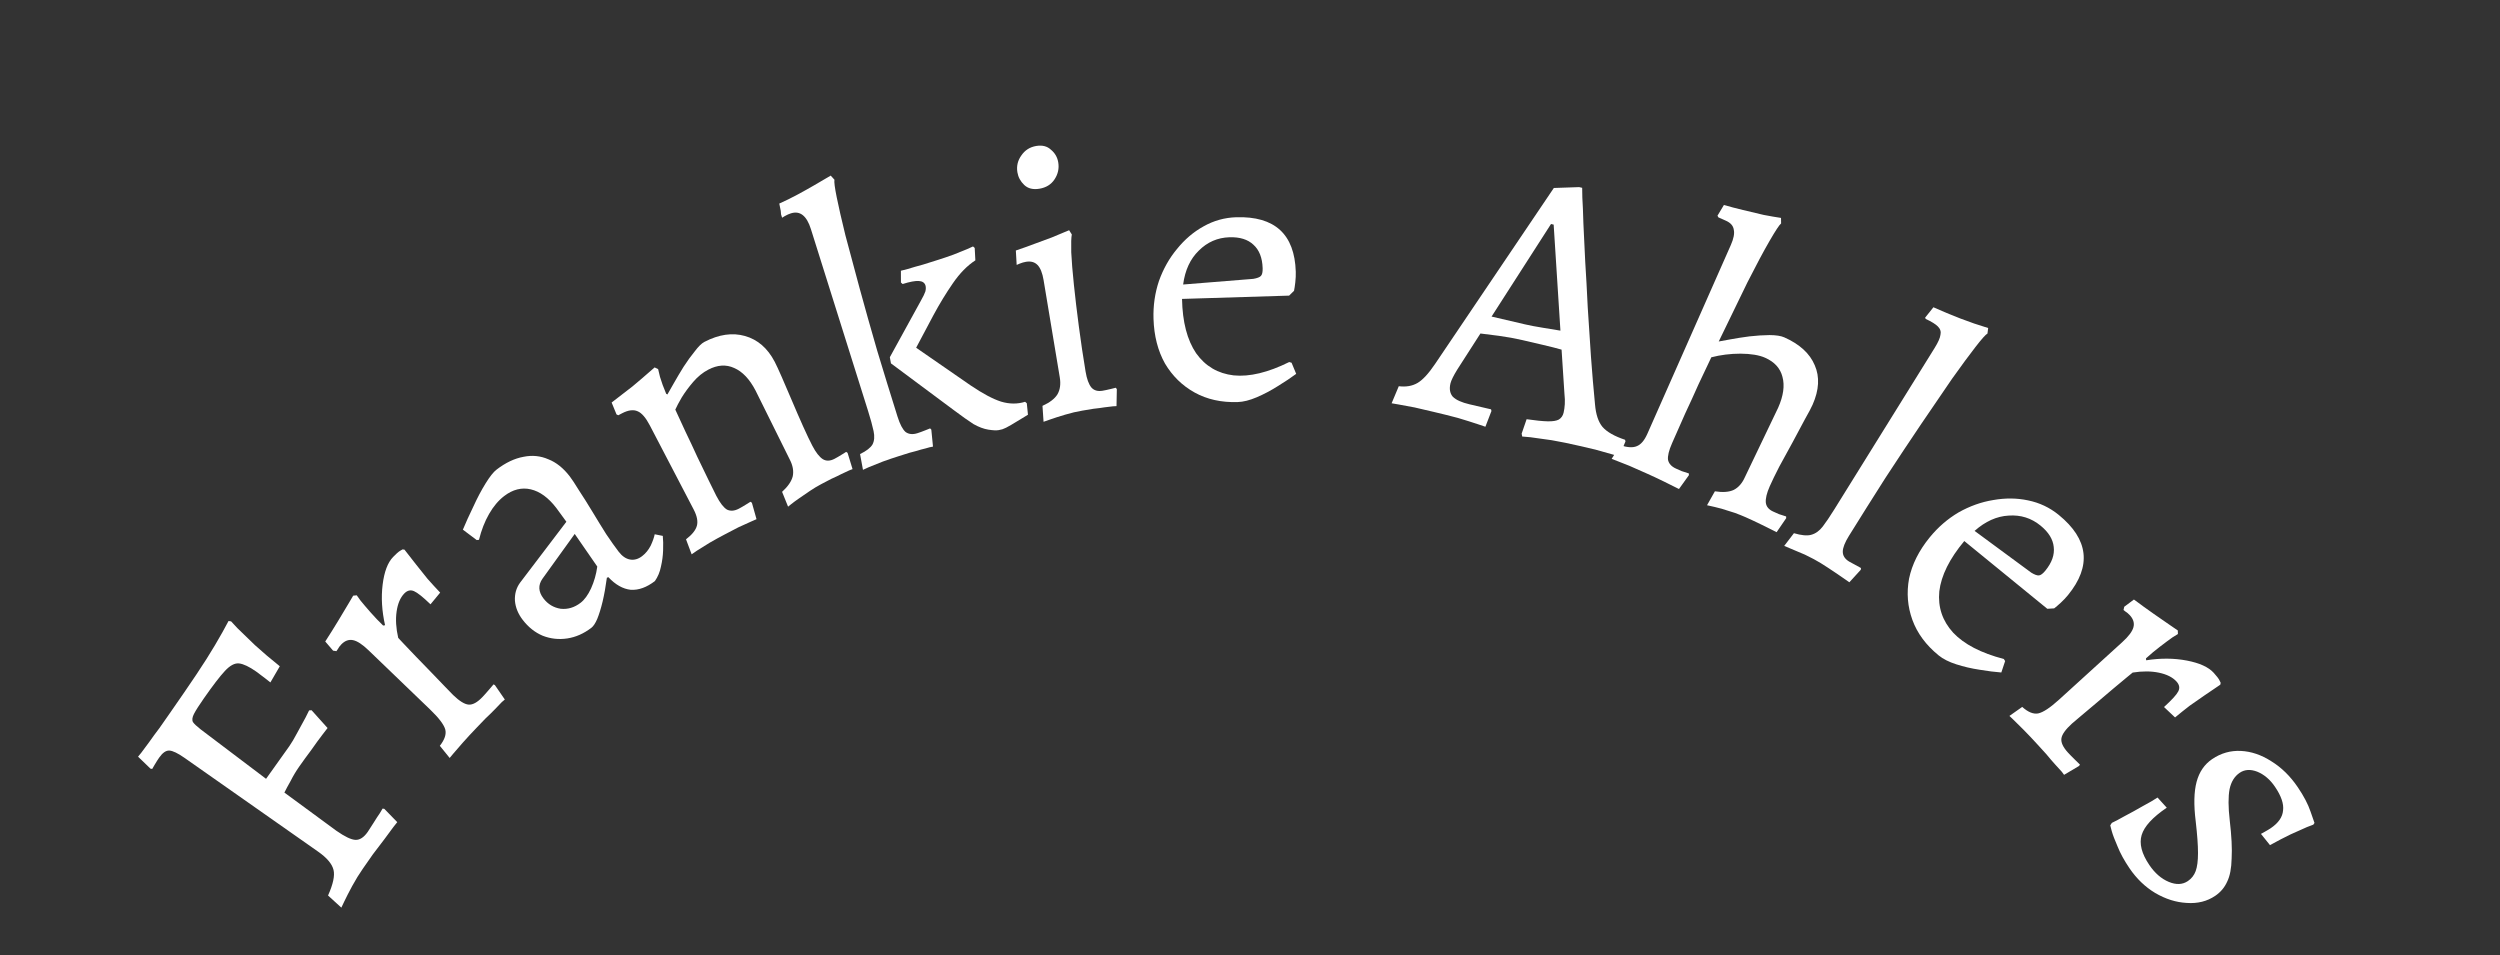 <svg width="322" height="123" viewBox="0 0 322 123" fill="none" xmlns="http://www.w3.org/2000/svg">
<rect x="0" y="0" width="322" height="123" fill="#333333" stroke="none"/>
<path d="M43.965 116.903L42.252 115.34C42.903 113.884 43.139 112.788 42.961 112.054C42.774 111.273 42.107 110.482 40.959 109.681L23.771 97.616C22.896 97.005 22.242 96.691 21.807 96.672C21.373 96.653 20.937 96.958 20.498 97.587C20.326 97.833 20.13 98.143 19.909 98.517C19.707 98.864 19.606 99.038 19.606 99.038L19.385 99.005L17.782 97.459C17.782 97.459 17.919 97.291 18.195 96.954C18.443 96.599 18.781 96.144 19.209 95.589C19.61 95.015 20.053 94.41 20.538 93.773C21.016 93.09 21.464 92.448 21.884 91.847C23.201 89.961 24.332 88.311 25.278 86.899C26.224 85.486 27.029 84.218 27.691 83.095C28.372 81.944 28.954 80.907 29.436 79.984L29.768 80.033C29.768 80.033 30.035 80.32 30.568 80.896C31.12 81.444 31.872 82.173 32.823 83.081C33.766 83.943 34.838 84.854 36.038 85.814L34.828 87.896C34.828 87.896 34.591 87.71 34.118 87.339C33.645 86.969 33.273 86.688 32.999 86.497C32.097 85.867 31.365 85.518 30.802 85.451C30.24 85.383 29.627 85.707 28.964 86.424C28.321 87.112 27.417 88.29 26.253 89.957C25.642 90.832 25.221 91.493 24.989 91.941C24.757 92.389 24.713 92.745 24.855 93.007C25.016 93.241 25.347 93.553 25.847 93.943L34.268 100.312L37.258 96.118C37.563 95.681 37.904 95.106 38.28 94.392C38.675 93.652 39.036 92.989 39.363 92.405C39.663 91.801 39.813 91.499 39.813 91.499L40.132 91.478L42.191 93.77C42.191 93.77 41.977 94.047 41.549 94.602C41.12 95.157 40.63 95.83 40.076 96.623C39.515 97.369 39.005 98.07 38.547 98.726C38.127 99.327 37.757 99.943 37.439 100.575C37.093 101.187 36.823 101.689 36.629 102.083L43.32 106.999C44.413 107.762 45.236 108.155 45.791 108.176C46.345 108.197 46.871 107.853 47.367 107.142C47.558 106.869 47.802 106.49 48.099 106.007C48.396 105.523 48.669 105.103 48.917 104.748C49.157 104.346 49.276 104.146 49.276 104.146L49.498 104.178L51.167 105.893C51.167 105.893 51 106.102 50.668 106.52C50.381 106.93 49.995 107.453 49.51 108.09C49.044 108.699 48.549 109.35 48.025 110.041C47.548 110.725 47.119 111.34 46.737 111.886C46.26 112.569 45.805 113.308 45.371 114.104C44.957 114.871 44.619 115.53 44.358 116.079C44.096 116.628 43.965 116.903 43.965 116.903Z" fill="white"/>
<path d="M56.65 96.06C57.272 95.27 57.505 94.57 57.352 93.96C57.175 93.327 56.522 92.467 55.393 91.381L47.466 83.754C46.673 82.992 46.005 82.556 45.461 82.449C44.916 82.342 44.413 82.528 43.951 83.009C43.766 83.201 43.617 83.404 43.503 83.618C43.388 83.786 43.331 83.869 43.331 83.869L42.905 83.807L41.892 82.624C42.465 81.741 43.025 80.846 43.573 79.939C44.122 79.033 44.578 78.27 44.944 77.65C45.309 77.03 45.491 76.72 45.491 76.72L45.95 76.676C45.95 76.676 46.108 76.897 46.423 77.338C46.761 77.756 47.195 78.266 47.725 78.869C48.232 79.449 48.773 80.016 49.349 80.571L49.596 80.53C49.184 78.7 49.079 76.957 49.283 75.303C49.487 73.649 49.935 72.461 50.629 71.741C51.022 71.332 51.323 71.067 51.533 70.945C51.743 70.823 51.848 70.762 51.848 70.762L52.096 70.793C52.096 70.793 52.241 70.979 52.531 71.35C52.797 71.699 53.159 72.163 53.619 72.744C54.054 73.301 54.537 73.905 55.068 74.555C55.622 75.18 56.164 75.771 56.694 76.327L55.45 77.836C54.465 76.888 53.758 76.325 53.331 76.144C52.879 75.941 52.456 76.043 52.063 76.451C51.555 76.98 51.228 77.752 51.083 78.769C50.937 79.785 51.006 80.916 51.29 82.16C51.29 82.16 51.506 82.391 51.94 82.854C52.349 83.294 52.878 83.85 53.528 84.521C54.177 85.192 54.851 85.886 55.548 86.604C56.222 87.298 56.823 87.923 57.352 88.479C57.858 89.011 58.195 89.358 58.363 89.52C59.179 90.306 59.847 90.717 60.367 90.754C60.886 90.791 61.469 90.474 62.117 89.801C62.371 89.537 62.671 89.201 63.017 88.793C63.385 88.362 63.57 88.146 63.57 88.146L63.749 88.249L65.022 90.099C65.022 90.099 64.894 90.207 64.639 90.424C64.408 90.664 64.108 90.977 63.738 91.361C63.368 91.745 62.963 92.142 62.523 92.551C62.13 92.96 61.761 93.344 61.414 93.704C60.744 94.401 60.143 95.049 59.613 95.649C59.082 96.248 58.667 96.728 58.367 97.087C58.068 97.447 57.918 97.626 57.918 97.626L56.65 96.06Z" fill="white"/>
<path d="M84.349 74.844C83.29 75.655 82.254 76.029 81.24 75.966C80.232 75.857 79.27 75.313 78.353 74.336L78.164 74.418C78.015 75.539 77.833 76.561 77.615 77.484C77.404 78.359 77.175 79.102 76.928 79.711C76.688 80.273 76.435 80.656 76.17 80.859C75.191 81.609 74.156 82.066 73.064 82.231C71.973 82.395 70.918 82.28 69.9 81.883C68.909 81.467 68.049 80.783 67.319 79.83C66.731 79.063 66.399 78.246 66.324 77.38C66.275 76.494 66.497 75.715 66.99 75.043L72.949 67.201L71.651 65.425C70.637 64.102 69.542 63.303 68.366 63.028C67.19 62.754 66.046 63.042 64.934 63.894C64.194 64.462 63.545 65.232 62.988 66.204C62.432 67.177 62 68.284 61.693 69.528L61.403 69.561L59.619 68.219C60.003 67.295 60.456 66.297 60.978 65.225C61.48 64.126 62.003 63.137 62.547 62.258C63.092 61.379 63.562 60.788 63.959 60.484C65.124 59.592 66.278 59.043 67.422 58.838C68.547 58.606 69.615 58.712 70.626 59.155C71.643 59.551 72.568 60.291 73.399 61.376C73.663 61.72 74.049 62.306 74.557 63.135C75.092 63.942 75.672 64.863 76.296 65.897C76.9 66.904 77.496 67.874 78.086 68.808C78.702 69.722 79.233 70.47 79.679 71.052C80.125 71.634 80.615 71.972 81.15 72.067C81.684 72.161 82.203 72.016 82.705 71.631C83.155 71.286 83.524 70.836 83.811 70.279C84.079 69.697 84.25 69.208 84.326 68.814L85.369 69.023C85.421 69.529 85.433 70.149 85.408 70.883C85.388 71.57 85.295 72.271 85.129 72.986C84.99 73.681 84.73 74.3 84.349 74.844ZM74.777 77.643C75.28 77.258 75.73 76.64 76.128 75.789C76.532 74.891 76.799 73.952 76.929 72.971L74.025 68.77L69.875 74.533C69.29 75.359 69.332 76.209 70.001 77.082C70.569 77.823 71.307 78.266 72.215 78.409C73.129 78.507 73.983 78.251 74.777 77.643Z" fill="white"/>
<path d="M100.733 63.349C101.497 62.65 101.955 61.978 102.108 61.335C102.246 60.662 102.114 59.941 101.714 59.172L97.314 50.301C96.544 48.823 95.625 47.855 94.559 47.396C93.522 46.921 92.413 46.992 91.231 47.609C90.521 47.979 89.874 48.504 89.289 49.185C88.704 49.866 88.209 50.538 87.803 51.2C87.426 51.848 87.151 52.367 86.979 52.757C87.35 53.541 87.784 54.481 88.279 55.576C88.789 56.626 89.299 57.713 89.811 58.837C90.351 59.946 90.838 60.952 91.27 61.854C91.703 62.756 92.035 63.429 92.266 63.872C92.744 64.788 93.201 65.377 93.638 65.638C94.089 65.854 94.595 65.816 95.157 65.523C95.423 65.384 95.74 65.2 96.109 64.97C96.478 64.74 96.662 64.625 96.662 64.625L96.844 64.756L97.439 66.871C97.439 66.871 97.209 66.972 96.75 67.173C96.292 67.375 95.744 67.623 95.108 67.917C94.487 68.24 93.896 68.548 93.335 68.841C92.714 69.165 92.071 69.519 91.407 69.903C90.758 70.316 90.205 70.661 89.747 70.937C89.305 71.243 89.084 71.396 89.084 71.396L88.358 69.462C89.138 68.868 89.605 68.286 89.76 67.716C89.914 67.147 89.775 66.449 89.344 65.621L83.704 54.803C83.18 53.798 82.655 53.188 82.13 52.974C81.589 52.73 80.919 52.815 80.121 53.231L79.634 53.486L79.408 53.378L78.778 51.845C79.721 51.129 80.618 50.435 81.472 49.764C82.31 49.065 82.986 48.486 83.5 48.031C84.043 47.559 84.315 47.323 84.315 47.323L84.766 47.539C84.766 47.539 84.846 47.873 85.007 48.542C85.197 49.194 85.463 49.92 85.804 50.72L85.962 50.807C86.136 50.491 86.411 50.009 86.787 49.361C87.178 48.669 87.599 47.961 88.049 47.238C88.528 46.499 89.009 45.835 89.491 45.245C89.957 44.626 90.368 44.224 90.723 44.039C92.585 43.068 94.332 42.815 95.965 43.279C97.598 43.744 98.869 44.848 99.779 46.592C99.979 46.976 100.281 47.627 100.684 48.544C101.087 49.462 101.529 50.491 102.011 51.631C102.492 52.77 102.966 53.858 103.43 54.894C103.895 55.93 104.297 56.773 104.636 57.423C105.083 58.28 105.533 58.854 105.985 59.145C106.422 59.406 106.921 59.39 107.482 59.097C107.748 58.958 108.066 58.774 108.435 58.544C108.803 58.314 108.988 58.199 108.988 58.199L109.169 58.33L109.808 60.422C109.808 60.422 109.668 60.476 109.386 60.585C109.15 60.709 108.817 60.863 108.388 61.05C108.003 61.25 107.567 61.459 107.079 61.675C106.635 61.907 106.207 62.13 105.793 62.346C105.32 62.592 104.833 62.884 104.332 63.221C103.86 63.541 103.403 63.855 102.961 64.161C102.519 64.466 102.166 64.726 101.901 64.939C101.636 65.152 101.504 65.259 101.504 65.259L100.733 63.349Z" fill="white"/>
<path d="M110.775 58.484C111.594 58.087 112.128 57.675 112.378 57.247C112.618 56.787 112.664 56.214 112.518 55.526C112.372 54.838 112.134 53.969 111.804 52.92L104.442 29.5C103.902 27.783 103.044 27.109 101.867 27.479C101.613 27.559 101.353 27.675 101.087 27.829C100.852 27.973 100.735 28.044 100.735 28.044C100.685 27.885 100.64 27.742 100.6 27.615C100.582 27.446 100.569 27.293 100.56 27.156L100.371 26.22C101.168 25.864 101.955 25.477 102.731 25.058C103.508 24.64 104.221 24.241 104.871 23.862C105.521 23.483 106.037 23.181 106.42 22.955C106.804 22.73 106.996 22.617 106.996 22.617L107.477 23.147C107.419 23.41 107.517 24.165 107.77 25.414C108.022 26.662 108.395 28.292 108.888 30.304C109.412 32.305 110.021 34.577 110.715 37.119C111.4 39.63 112.155 42.31 112.981 45.16C113.829 47.968 114.702 50.803 115.602 53.665C115.912 54.651 116.259 55.311 116.643 55.644C117.05 55.936 117.555 55.987 118.159 55.797C118.445 55.707 118.79 55.581 119.193 55.419C119.597 55.257 119.798 55.176 119.798 55.176L119.954 55.337L120.169 57.523C120.169 57.523 120.021 57.552 119.725 57.611C119.439 57.7 119.068 57.8 118.613 57.908C118.168 58.048 117.686 58.182 117.167 58.31C116.69 58.46 116.229 58.605 115.784 58.745C115.116 58.955 114.421 59.19 113.7 59.452C112.988 59.745 112.383 59.988 111.885 60.18C111.396 60.403 111.151 60.515 111.151 60.515L110.775 58.484ZM114.755 46.803L114.611 46.01L118.578 38.788C118.893 38.235 119.095 37.822 119.184 37.549C119.263 37.245 119.268 36.982 119.198 36.759C119.088 36.409 118.801 36.22 118.338 36.191C117.874 36.162 117.182 36.292 116.26 36.582L116.041 36.388L116.036 34.87C116.036 34.87 116.327 34.796 116.91 34.648C117.482 34.468 118.139 34.279 118.88 34.081C119.643 33.841 120.311 33.631 120.884 33.451C121.488 33.261 122.135 33.041 122.824 32.789C123.504 32.505 124.093 32.268 124.592 32.076C125.081 31.852 125.325 31.741 125.325 31.741L125.543 31.934L125.626 33.533C124.581 34.211 123.616 35.196 122.729 36.488C121.864 37.738 121.034 39.099 120.239 40.572C119.476 42.035 118.73 43.44 118 44.788L125.033 49.653C126.586 50.702 127.886 51.394 128.935 51.728C130.015 52.052 131.048 52.059 132.034 51.75L132.252 51.943L132.401 53.416C132.401 53.416 132.166 53.56 131.697 53.847C131.26 54.124 130.776 54.416 130.243 54.724C129.743 55.021 129.365 55.209 129.111 55.289C128.793 55.389 128.476 55.436 128.159 55.431C127.875 55.416 127.586 55.384 127.291 55.337C126.703 55.242 126.069 55.005 125.39 54.624C124.733 54.202 123.879 53.597 122.828 52.809L114.755 46.803Z" fill="white"/>
<path d="M134.41 54.328L134.271 52.273C135.214 51.846 135.858 51.35 136.203 50.786C136.543 50.188 136.642 49.462 136.5 48.607L134.415 36.08C134.262 35.159 134.002 34.51 133.635 34.131C133.268 33.753 132.772 33.616 132.147 33.72C131.884 33.764 131.61 33.843 131.325 33.958C131.073 34.068 130.947 34.122 130.947 34.122L130.841 32.264C131.641 31.996 132.439 31.712 133.233 31.41C134.061 31.104 134.809 30.827 135.477 30.581C136.141 30.302 136.678 30.077 137.089 29.907C137.5 29.738 137.705 29.653 137.705 29.653L138.05 30.203C137.974 30.554 137.949 31.319 137.976 32.497C138.03 33.637 138.145 35.037 138.32 36.697C138.489 38.325 138.702 40.114 138.959 42.065C139.211 43.983 139.498 45.912 139.821 47.852C139.979 48.806 140.228 49.491 140.568 49.907C140.902 50.291 141.382 50.431 142.006 50.327C142.302 50.278 142.661 50.201 143.083 50.097C143.505 49.993 143.716 49.941 143.716 49.941L143.848 50.122L143.806 52.309C143.806 52.309 143.655 52.317 143.354 52.333C143.091 52.377 142.726 52.421 142.261 52.464C141.833 52.535 141.354 52.598 140.822 52.653C140.329 52.735 139.852 52.814 139.392 52.891C138.701 53.006 137.97 53.178 137.197 53.408C136.424 53.638 135.767 53.849 135.224 54.041C134.681 54.232 134.41 54.328 134.41 54.328ZM133.876 24.308C133.054 24.445 132.402 24.283 131.92 23.823C131.438 23.363 131.145 22.82 131.041 22.195C130.91 21.406 131.077 20.685 131.543 20.033C132.004 19.349 132.645 18.938 133.467 18.801C134.256 18.67 134.892 18.834 135.374 19.295C135.883 19.717 136.193 20.257 136.302 20.914C136.434 21.703 136.269 22.441 135.808 23.125C135.375 23.772 134.731 24.166 133.876 24.308Z" fill="white"/>
<path d="M159.407 51.786C157.308 51.851 155.461 51.441 153.867 50.556C152.272 49.671 151 48.426 150.05 46.822C149.133 45.182 148.64 43.263 148.572 41.064C148.52 39.365 148.754 37.74 149.273 36.19C149.826 34.639 150.6 33.265 151.597 32.067C152.593 30.836 153.731 29.867 155.01 29.161C156.321 28.42 157.726 28.027 159.225 27.981C164.19 27.828 166.746 30.167 166.895 34.998C166.908 35.431 166.888 35.882 166.836 36.351C166.784 36.819 166.728 37.188 166.67 37.456L166.039 38.076L152.245 38.5C152.303 41.466 152.908 43.799 154.061 45.498C155.246 47.162 156.86 48.113 158.901 48.35C160.942 48.554 163.325 47.981 166.052 46.63L166.355 46.72L166.949 48.153C166.297 48.64 165.513 49.164 164.596 49.726C163.713 50.287 162.811 50.765 161.889 51.16C160.967 51.555 160.14 51.764 159.407 51.786ZM152.388 36.645L161.42 35.917C161.918 35.835 162.248 35.708 162.409 35.536C162.57 35.365 162.644 35.029 162.628 34.529C162.587 33.197 162.189 32.192 161.435 31.514C160.714 30.836 159.687 30.518 158.354 30.559C156.822 30.606 155.505 31.18 154.405 32.281C153.304 33.349 152.632 34.803 152.388 36.645Z" fill="white"/>
<path d="M196.057 56.223L195.99 55.848L196.628 53.995C197.787 54.162 198.69 54.253 199.337 54.267C199.984 54.281 200.464 54.205 200.777 54.038C201.097 53.839 201.302 53.544 201.393 53.155C201.469 52.83 201.52 52.466 201.546 52.061C201.572 51.656 201.556 51.208 201.5 50.715L201.131 45.033C200.554 44.864 199.73 44.655 198.659 44.405C197.62 44.163 196.76 43.962 196.078 43.803C195.137 43.584 194.135 43.402 193.074 43.257C192.045 43.119 191.247 43.019 190.68 42.955L187.697 47.599C187.201 48.407 186.907 49.006 186.816 49.396C186.649 50.11 186.756 50.682 187.134 51.113C187.553 51.519 188.266 51.839 189.272 52.074L192.048 52.721L192.099 52.938L191.319 54.964C191.319 54.964 190.986 54.852 190.319 54.628C189.653 54.404 188.807 54.139 187.784 53.832C186.753 53.557 185.701 53.295 184.63 53.045C183.851 52.863 183.039 52.674 182.195 52.477C181.376 52.32 180.671 52.19 180.079 52.086C179.519 51.99 179.24 51.942 179.24 51.942L180.163 49.744C181.095 49.859 181.897 49.721 182.57 49.33C183.243 48.939 183.998 48.123 184.836 46.88L200.134 24.212L203.394 24.1L203.784 24.191C203.784 24.191 203.79 24.603 203.804 25.428C203.857 26.227 203.903 27.351 203.942 28.797C204.021 30.219 204.1 31.863 204.178 33.73C204.296 35.571 204.404 37.53 204.501 39.607C204.632 41.691 204.77 43.811 204.918 45.968C205.073 48.092 205.247 50.134 205.439 52.096C205.549 53.388 205.871 54.353 206.407 54.992C206.975 55.638 207.942 56.188 209.308 56.644L209.36 56.861L208.553 58.778C208.553 58.778 208.232 58.686 207.591 58.502C206.981 58.326 206.275 58.127 205.471 57.905C204.659 57.716 203.978 57.557 203.426 57.428C202.192 57.141 201 56.897 199.848 56.697C198.722 56.536 197.81 56.41 197.114 56.316C196.409 56.254 196.057 56.223 196.057 56.223ZM192.113 40.773L196.398 41.773C197.047 41.924 197.834 42.074 198.758 42.221C199.682 42.368 200.424 42.489 200.983 42.586L200.111 28.931L199.771 28.851L192.113 40.773Z" fill="white"/>
<path d="M208.687 57.344C209.611 57.643 210.322 57.684 210.819 57.466C211.347 57.262 211.799 56.733 212.177 55.88L222.934 31.552C223.298 30.729 223.423 30.074 223.311 29.587C223.242 29.082 222.903 28.696 222.293 28.426L221.333 28.001L221.211 27.783L222.04 26.401C222.782 26.619 223.598 26.834 224.489 27.046C225.41 27.271 226.3 27.483 227.16 27.681C228.034 27.848 228.779 27.977 229.395 28.067L229.406 28.783C229.19 28.942 228.696 29.69 227.923 31.025C227.151 32.36 226.198 34.143 225.065 36.376C223.962 38.622 222.732 41.158 221.373 43.983C221.654 43.925 222.15 43.834 222.86 43.711C223.615 43.571 224.437 43.442 225.327 43.325C226.247 43.222 227.11 43.166 227.916 43.158C228.752 43.163 229.383 43.26 229.81 43.449C231.791 44.325 233.102 45.524 233.741 47.046C234.394 48.537 234.302 50.228 233.466 52.118C233.291 52.514 232.956 53.15 232.46 54.024C231.994 54.911 231.467 55.899 230.876 56.987C230.286 58.074 229.716 59.116 229.166 60.112C228.647 61.122 228.239 61.962 227.943 62.633C227.552 63.517 227.384 64.226 227.439 64.761C227.508 65.265 227.831 65.645 228.411 65.901C228.594 65.982 228.838 66.09 229.142 66.225C229.491 66.342 229.794 66.44 230.052 66.517L230.062 66.741L228.827 68.545C228.353 68.299 227.711 67.979 226.901 67.584C226.122 67.203 225.427 66.878 224.818 66.608C224.452 66.447 224.003 66.266 223.471 66.068C222.926 65.9 222.35 65.718 221.744 65.523C221.125 65.358 220.498 65.209 219.865 65.075L220.877 63.281C221.899 63.441 222.71 63.38 223.308 63.098C223.92 62.786 224.402 62.233 224.752 61.44L229.03 52.507C229.704 50.983 229.888 49.661 229.581 48.541C229.305 47.435 228.557 46.612 227.337 46.073C226.575 45.736 225.522 45.562 224.179 45.551C222.865 45.554 221.612 45.71 220.418 46.02C219.888 47.135 219.339 48.295 218.769 49.501C218.23 50.721 217.662 51.964 217.065 53.231C216.513 54.481 215.947 55.761 215.367 57.072C214.949 58.017 214.775 58.742 214.843 59.246C214.956 59.733 215.302 60.105 215.881 60.361C216.064 60.442 216.308 60.549 216.613 60.684C216.961 60.802 217.265 60.9 217.522 60.977L217.532 61.2L216.251 62.985C215.747 62.725 215.089 62.398 214.28 62.004C213.47 61.609 212.76 61.277 212.151 61.008C211.511 60.724 210.748 60.387 209.864 59.996C208.997 59.65 208.237 59.35 207.583 59.097L208.687 57.344Z" fill="white"/>
<path d="M229.806 70.312L231.058 68.676C232.02 68.96 232.762 69.029 233.284 68.882C233.853 68.725 234.35 68.367 234.776 67.808C235.202 67.249 235.688 66.53 236.234 65.652L249.191 44.801C249.631 44.093 249.877 43.539 249.929 43.14C250.027 42.73 249.918 42.368 249.603 42.054C249.316 41.758 248.792 41.433 248.032 41.078L247.957 40.914L249.024 39.575C250.16 40.085 251.313 40.566 252.484 41.019C253.654 41.471 254.851 41.882 256.075 42.25L255.987 42.96C255.75 43.088 255.232 43.669 254.433 44.702C253.651 45.708 252.649 47.067 251.428 48.781C250.252 50.483 248.927 52.426 247.452 54.61C245.977 56.794 244.437 59.114 242.832 61.57C241.256 64.044 239.693 66.527 238.145 69.018C237.617 69.868 237.352 70.547 237.35 71.056C237.348 71.564 237.615 71.986 238.153 72.32L239.693 73.159L239.672 73.382L238.197 74.997C237.762 74.687 237.171 74.28 236.424 73.777C235.706 73.291 235.063 72.872 234.497 72.52C233.987 72.204 233.31 71.841 232.464 71.434C231.629 71.072 230.743 70.698 229.806 70.312Z" fill="white"/>
<path d="M249.694 84.413C248.067 83.085 246.942 81.564 246.318 79.85C245.695 78.137 245.551 76.363 245.886 74.528C246.269 72.689 247.156 70.917 248.547 69.213C249.622 67.896 250.863 66.823 252.272 65.993C253.706 65.185 255.193 64.655 256.731 64.405C258.29 64.129 259.784 64.143 261.213 64.449C262.689 64.75 264.007 65.374 265.169 66.323C269.017 69.463 269.413 72.906 266.356 76.65C266.082 76.986 265.772 77.313 265.425 77.633C265.079 77.952 264.795 78.194 264.575 78.359L263.692 78.412L253.001 69.686C251.099 71.963 250.027 74.121 249.783 76.159C249.586 78.193 250.18 79.969 251.565 81.487C252.972 82.98 255.148 84.11 258.092 84.878L258.261 85.145L257.77 86.616C256.959 86.556 256.023 86.438 254.962 86.261C253.928 86.105 252.933 85.874 251.978 85.567C251.023 85.261 250.262 84.876 249.694 84.413ZM254.326 68.379L261.621 73.753C262.051 74.018 262.383 74.138 262.617 74.115C262.852 74.091 263.127 73.885 263.443 73.498C264.287 72.465 264.645 71.446 264.52 70.44C264.42 69.455 263.854 68.541 262.821 67.698C261.633 66.728 260.263 66.298 258.71 66.408C257.179 66.492 255.718 67.149 254.326 68.379Z" fill="white"/>
<path d="M260.462 91.05C261.209 91.723 261.892 92.003 262.511 91.891C263.154 91.756 264.055 91.161 265.214 90.107L273.351 82.705C274.165 81.965 274.643 81.327 274.787 80.791C274.93 80.255 274.777 79.74 274.329 79.247C274.149 79.05 273.956 78.888 273.75 78.76C273.591 78.634 273.511 78.572 273.511 78.572L273.602 78.151L274.849 77.219C275.693 77.849 276.548 78.467 277.416 79.075C278.284 79.682 279.015 80.189 279.61 80.594C280.204 81 280.501 81.203 280.501 81.203L280.515 81.663C280.515 81.663 280.284 81.806 279.822 82.091C279.383 82.4 278.845 82.8 278.208 83.289C277.596 83.755 276.994 84.258 276.402 84.796L276.426 85.045C278.28 84.755 280.026 84.767 281.663 85.08C283.3 85.394 284.455 85.92 285.128 86.66C285.509 87.079 285.753 87.397 285.861 87.615C285.969 87.832 286.023 87.941 286.023 87.941L285.976 88.186C285.976 88.186 285.781 88.319 285.391 88.584C285.025 88.826 284.538 89.157 283.928 89.576C283.343 89.973 282.708 90.415 282.025 90.902C281.363 91.413 280.738 91.915 280.148 92.406L278.725 91.065C279.736 90.145 280.346 89.478 280.554 89.063C280.787 88.626 280.713 88.197 280.332 87.778C279.838 87.236 279.089 86.858 278.085 86.645C277.08 86.433 275.948 86.426 274.688 86.626C274.688 86.626 274.442 86.827 273.951 87.229C273.485 87.608 272.895 88.099 272.183 88.702C271.47 89.306 270.732 89.932 269.97 90.58C269.233 91.206 268.569 91.764 267.98 92.255C267.415 92.724 267.046 93.037 266.873 93.194C266.035 93.957 265.58 94.596 265.509 95.112C265.437 95.627 265.715 96.231 266.343 96.921C266.59 97.192 266.905 97.514 267.289 97.886C267.695 98.283 267.898 98.481 267.898 98.481L267.783 98.653L265.853 99.8C265.853 99.8 265.753 99.666 265.554 99.397C265.329 99.15 265.038 98.83 264.679 98.435C264.32 98.041 263.951 97.61 263.572 97.144C263.191 96.725 262.832 96.33 262.495 95.96C261.845 95.245 261.238 94.603 260.675 94.034C260.112 93.464 259.661 93.018 259.322 92.696C258.984 92.373 258.814 92.211 258.814 92.211L260.462 91.05Z" fill="white"/>
<path d="M274.27 111.819C273.597 110.826 273.091 109.901 272.751 109.044C272.384 108.205 272.129 107.532 271.987 107.025C271.863 106.545 271.801 106.305 271.801 106.305L272.007 105.984C272.348 105.834 272.882 105.552 273.609 105.14C274.382 104.737 275.174 104.301 275.984 103.832C276.813 103.391 277.448 103.021 277.889 102.722L279.078 104.03C277.257 105.265 276.18 106.438 275.846 107.55C275.513 108.662 275.841 109.949 276.833 111.411C277.543 112.46 278.376 113.184 279.332 113.584C280.287 113.983 281.109 113.949 281.799 113.481C282.268 113.164 282.603 112.736 282.802 112.198C283.001 111.66 283.102 110.887 283.103 109.88C283.105 108.872 283.006 107.509 282.808 105.791C282.543 103.676 282.58 101.979 282.922 100.701C283.263 99.422 283.931 98.446 284.924 97.773C286.056 97.006 287.287 96.655 288.619 96.719C289.951 96.782 291.258 97.225 292.54 98.047C293.85 98.851 294.991 99.97 295.963 101.405C296.73 102.536 297.274 103.577 297.596 104.527C297.936 105.504 298.106 105.993 298.106 105.993L297.955 106.216C297.955 106.216 297.683 106.32 297.139 106.527C296.614 106.762 295.919 107.073 295.053 107.458C294.233 107.853 293.339 108.318 292.373 108.852L291.211 107.405C291.211 107.405 291.372 107.316 291.694 107.137C292.016 106.959 292.274 106.805 292.467 106.674C293.46 106.001 293.991 105.238 294.058 104.387C294.172 103.545 293.827 102.531 293.023 101.344C292.387 100.406 291.624 99.756 290.733 99.393C289.862 99.057 289.109 99.105 288.474 99.535C287.812 99.984 287.378 100.68 287.173 101.625C286.986 102.597 286.992 103.942 287.19 105.66C287.427 107.674 287.509 109.31 287.435 110.568C287.408 111.834 287.217 112.83 286.862 113.554C286.525 114.305 286.012 114.915 285.322 115.382C284.274 116.093 283.051 116.398 281.654 116.298C280.276 116.225 278.919 115.796 277.581 115.011C276.29 114.235 275.187 113.171 274.27 111.819Z" fill="white"/>
</svg>
